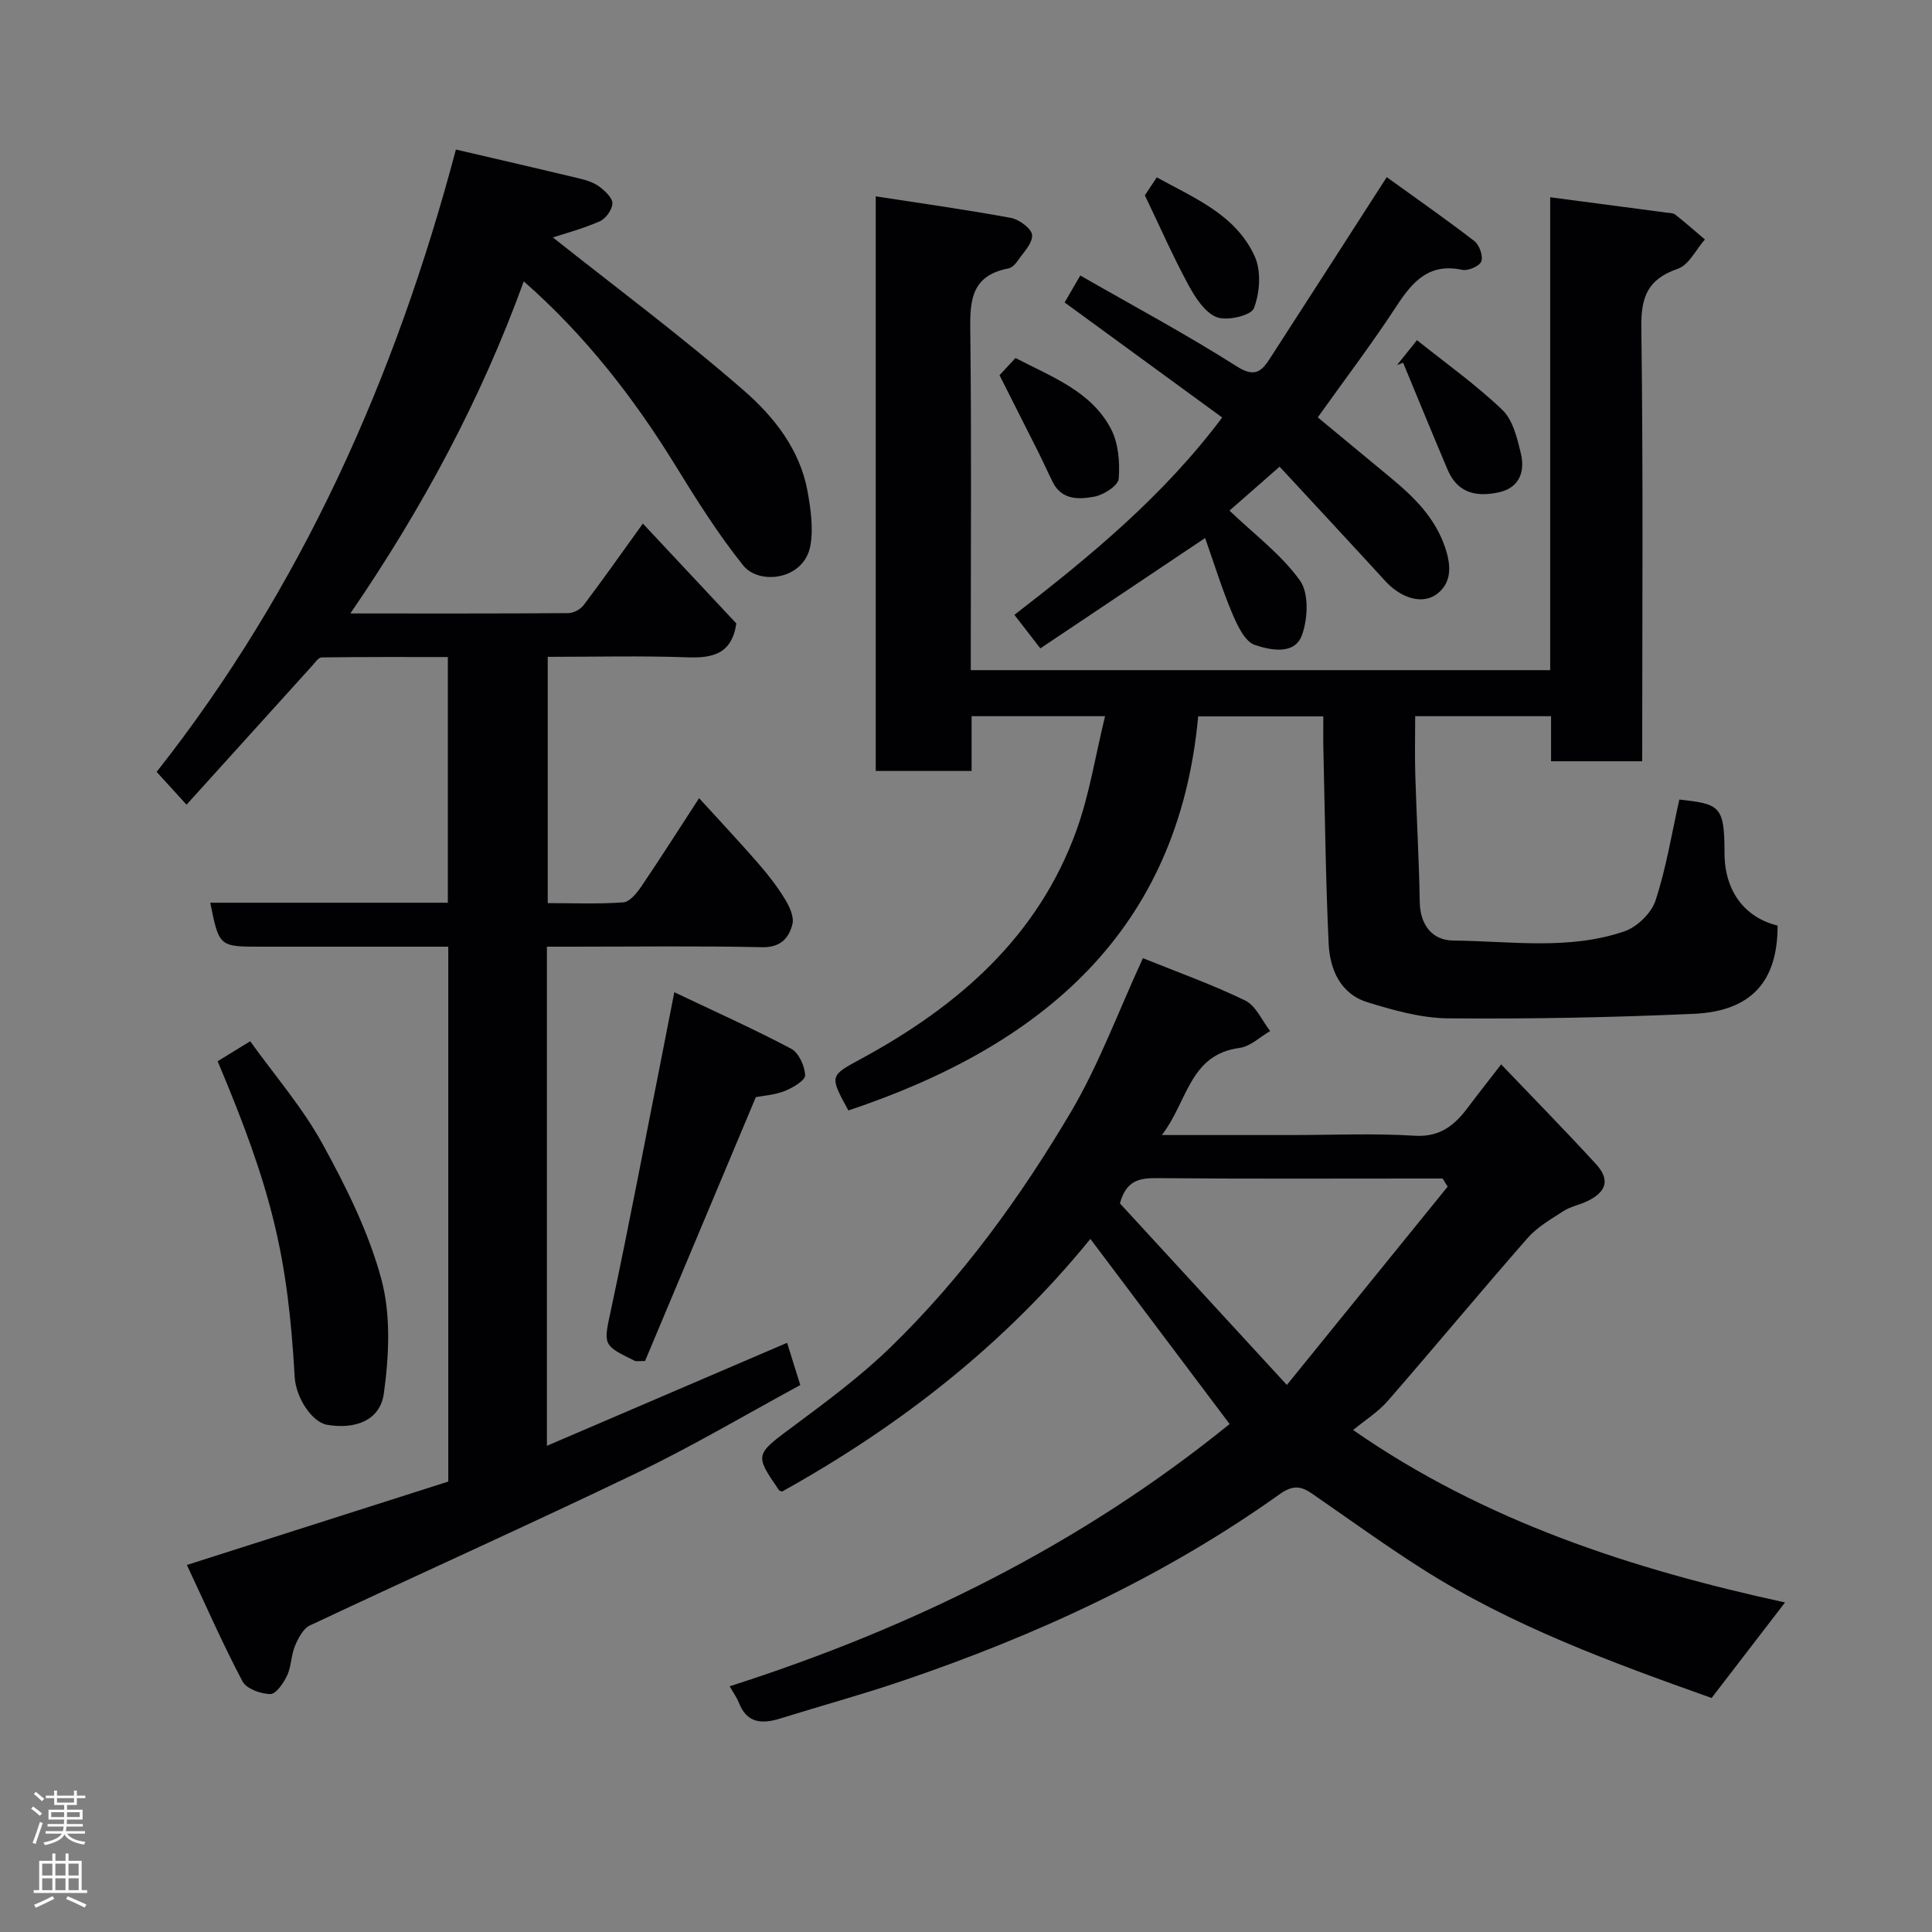 <svg enable-background="new 0 0 400 400" viewBox="0 0 400 400" xmlns="http://www.w3.org/2000/svg"><rect x="0" y="0" width="400" height="400" fill="#808080" stroke="none"/><g fill="#010103"><path d="m152.45 129.08c-.94 6.37-4.94 7.2-10.18 7.01-9.48-.34-18.98-.1-28.87-.1v50.99c5.15 0 10.43.23 15.66-.16 1.33-.1 2.8-1.94 3.73-3.3 3.93-5.79 7.68-11.71 11.95-18.27 4.28 4.7 8.3 8.97 12.14 13.38 2.03 2.33 3.97 4.8 5.58 7.43.96 1.55 2 3.74 1.6 5.29-.72 2.83-2.42 4.84-6.25 4.76-13.16-.29-26.32-.11-39.49-.11-1.63 0-3.25 0-5.09 0v103.34c16.7-7.16 32.97-14.14 49.73-21.33.84 2.68 1.69 5.4 2.73 8.75-11.15 6.04-22.19 12.59-33.73 18.14-22.47 10.81-45.24 21.01-67.8 31.63-1.41.66-2.43 2.67-3.1 4.28-.81 1.93-.74 4.23-1.62 6.1-.74 1.56-2.31 3.85-3.49 3.83-1.98-.03-4.94-1.1-5.75-2.64-4.06-7.68-7.55-15.66-11.51-24.09 18.83-6.01 36.42-11.62 54.12-17.27 0-36.76 0-73.38 0-110.74-2.8 0-5.56 0-8.31 0-10.16 0-20.33 0-30.49 0-8.64 0-8.64 0-10.48-9.1h49.19c0-16.92 0-33.52 0-50.87-8.64 0-17.39-.04-26.14.08-.66.01-1.37 1.08-1.96 1.74-8.64 9.53-17.27 19.08-26 28.75-2.34-2.56-4.1-4.5-6.19-6.79 29.82-37.79 49.38-81.35 61.96-128.85 8.72 2.03 17.23 3.99 25.72 6.03 1.41.34 2.9.84 4.03 1.69 1.16.88 2.69 2.31 2.65 3.45-.05 1.3-1.38 3.16-2.63 3.7-3.63 1.57-7.49 2.6-9.69 3.33 12.67 10.06 26.57 20.4 39.59 31.74 6.17 5.38 11.57 12.18 13.13 20.81.66 3.69 1.24 7.65.59 11.26-1.29 7.13-10.6 8.22-13.91 4.1-5.17-6.46-9.63-13.54-13.97-20.6-8.68-14.1-18.71-27.02-31.46-38.22-8.82 24.34-20.9 46.84-35.9 68.76 15.86 0 30.5.04 45.13-.07 1.09-.01 2.52-.79 3.19-1.68 4.02-5.33 7.86-10.79 12.24-16.86 6.59 7.05 13 13.89 19.35 20.68z"/><path d="m175.65 229.91c-4-7.31-3.89-7.15 2.85-10.81 19.97-10.87 36.48-25.21 44.4-47.27 2.67-7.42 3.89-15.36 5.89-23.55-9.76 0-18.51 0-27.63 0v11.34c-6.74 0-13.13 0-19.85 0 0-39.36 0-78.77 0-118.97 9.48 1.47 18.79 2.76 28.02 4.47 1.71.32 4.3 2.27 4.36 3.56.08 1.74-1.83 3.62-3.02 5.36-.45.66-1.19 1.4-1.91 1.54-8.3 1.58-7.93 7.59-7.86 14.07.24 21.16.09 42.33.09 63.5v5.6h119.96c0-32.52 0-65.05 0-97.91 8.48 1.12 16.25 2.13 24.01 3.17.65.09 1.44.07 1.9.43 2.09 1.65 4.09 3.41 6.12 5.14-1.85 2.09-3.31 5.28-5.61 6.07-6.17 2.13-7.64 5.73-7.55 12.08.4 29.82.18 59.65.18 89.88-6.21 0-12.27 0-18.87 0 0-2.95 0-6.01 0-9.33-9.47 0-18.41 0-28.13 0 0 4-.1 8.08.02 12.16.26 8.76.78 17.52.92 26.28.08 4.83 2.63 7.97 6.93 8.01 11.85.11 23.92 2.05 35.45-1.91 2.63-.9 5.59-3.77 6.44-6.38 2.22-6.76 3.35-13.88 4.93-20.9 8.34.92 9.36 1.27 9.35 11.03-.01 7.91 4.19 13.4 10.99 15.06.03 11.52-5.4 17.73-17.35 18.27-16.91.76-33.86 1.08-50.79.94-5.59-.04-11.28-1.65-16.7-3.31-5.67-1.73-7.86-6.8-8.11-12.19-.62-13.42-.77-26.86-1.09-40.3-.05-2.14-.01-4.28-.01-6.72-8.6 0-16.87 0-25.91 0-4.1 44.59-32.49 68.24-72.42 81.59z"/><path d="m369.57 331.77c-5.26 6.85-10.14 13.19-15.2 19.78-20.5-7.3-41.31-14.86-60.11-26.85-7.7-4.91-15.11-10.28-22.63-15.47-2.3-1.59-4-1.79-6.68.12-23.98 17.1-50.46 29.27-78.25 38.7-8.31 2.82-16.79 5.14-25.17 7.75-3.79 1.18-6.91 1-8.57-3.3-.41-1.05-1.11-2-1.9-3.37 37.71-12.07 72.61-29.24 103.52-54.3-9.44-12.55-18.89-25.11-28.83-38.33-17.69 21.78-39.36 38.7-63.81 52.3-.13-.05-.53-.09-.68-.31-5.12-7.47-4.98-7.28 3.38-13.49 6.83-5.08 13.73-10.22 19.81-16.14 14.78-14.37 26.86-31.02 37.3-48.69 5.77-9.78 9.73-20.62 14.88-31.79 7.23 2.92 14.4 5.47 21.2 8.78 2.21 1.08 3.45 4.15 5.14 6.31-2.1 1.21-4.1 3.2-6.33 3.49-10.41 1.38-10.71 11.06-16.09 18.04h26.82c8.5 0 17.02-.39 25.49.14 5.3.33 8.31-2.17 11.09-5.89 2.05-2.75 4.19-5.43 6.85-8.88 6.73 7.05 13.3 13.73 19.63 20.64 2.94 3.21 2.22 5.72-1.76 7.66-1.6.78-3.47 1.11-4.95 2.06-2.63 1.69-5.47 3.33-7.48 5.63-9.76 11.13-19.2 22.53-28.92 33.69-2.01 2.31-4.74 4.01-7.17 6.02 27.28 18.96 57.86 28.82 89.42 35.7zm-69.85-86.09c-.35-.56-.7-1.12-1.04-1.68-1.59 0-3.18 0-4.77 0-18.12 0-36.23.09-54.35-.08-3.64-.03-6.39.44-7.69 5.23 10.98 11.95 22.3 24.26 34.56 37.59 11.69-14.42 22.49-27.74 33.29-41.06z"/><path d="m220.42 62.62c.94-1.62 1.97-3.39 3.24-5.58 10.84 6.22 21.88 12.13 32.42 18.83 3.79 2.4 5.17.94 6.87-1.69 7.87-12.16 15.69-24.35 24.16-37.5 5.59 4.03 11.97 8.49 18.14 13.23 1.04.8 1.85 3.09 1.44 4.21-.35.97-2.73 2.01-3.95 1.75-6.91-1.48-10.31 2.46-13.65 7.57-5.07 7.76-10.69 15.16-16.26 22.97 5.11 4.23 10.16 8.4 15.19 12.58 4.83 4.01 9.18 8.28 11.24 14.55 1.18 3.59 1.29 6.96-1.55 9.28-3.08 2.52-7.62 1.06-10.89-2.51-7.21-7.88-14.49-15.69-21.89-23.69-3.97 3.48-7.42 6.51-10.38 9.1 5.13 4.91 10.73 9.07 14.6 14.48 1.88 2.63 1.64 7.98.38 11.36-1.55 4.14-6.62 3.02-9.73 1.97-2.1-.71-3.65-4.11-4.71-6.61-2.1-4.98-3.69-10.17-5.58-15.53-12.05 8.07-22.96 15.38-34.12 22.85-1.93-2.49-3.53-4.56-5.37-6.94 15.65-12.08 30.86-24.62 43.02-40.86-10.94-7.99-21.72-15.86-32.62-23.82z"/><path d="m45.06 219.72c2.01-1.23 4.04-2.48 6.74-4.14 5.08 7.08 10.82 13.7 14.95 21.21 4.91 8.93 9.58 18.31 12.21 28.07 2 7.43 1.58 15.89.51 23.66-.77 5.57-5.92 7.47-11.74 6.47-3.12-.54-6.47-5.55-6.72-9.94-1.43-25.11-4.76-38.8-15.95-65.33z"/><path d="m139.61 205.43c8.19 3.9 16.32 7.54 24.18 11.69 1.58.84 2.84 3.6 2.9 5.51.03 1.07-2.56 2.59-4.22 3.25-2.09.82-4.44.97-5.98 1.27-7.78 18.53-15.45 36.8-22.94 54.63-1.47 0-1.84.11-2.09-.02-6.89-3.35-6.52-3.28-4.86-11.06 3.7-17.35 6.99-34.8 10.45-52.2.77-3.99 1.56-7.98 2.56-13.07z"/><path d="m289.24 75.58c1.12-1.4 2.25-2.8 4.13-5.15 5.92 4.74 12.18 9.18 17.67 14.43 2.2 2.11 3.1 5.91 3.86 9.12.87 3.72-.37 7.03-4.58 7.95-5.43 1.18-8.78-.39-10.62-4.71-3.12-7.35-6.14-14.74-9.2-22.12-.42.16-.84.32-1.26.48z"/><path d="m206.94 77.68c.73-.78 1.97-2.11 3.31-3.56 7.52 3.93 15.65 6.85 19.76 14.67 1.55 2.96 1.87 6.91 1.61 10.32-.11 1.42-3.09 3.35-5.02 3.71-3.12.58-6.72.79-8.61-2.95-1.03-2.04-1.95-4.13-2.97-6.17-2.59-5.17-5.21-10.33-8.08-16.02z"/><path d="m237.03 40.44c.3-.45 1.2-1.8 2.47-3.72 7.82 4.33 16.39 7.73 20.3 16.42 1.36 3.02 1.03 7.51-.19 10.68-.58 1.5-5.56 2.69-7.7 1.85-2.48-.98-4.46-4.09-5.88-6.71-3.13-5.77-5.78-11.81-9-18.52z"/></g><path d="m6.44 374.46.42-.45c.65.47 1.27.95 1.85 1.44l-.45.49c-.65-.56-1.25-1.06-1.82-1.48m.93 7.33-.63-.26c.55-1.36 1.05-2.8 1.52-4.33.19.1.38.19.59.27-.46 1.29-.95 2.73-1.48 4.32m-.38-10.38.44-.42c.43.34 1.01.82 1.74 1.44l-.49.49c-.53-.51-1.09-1.01-1.69-1.51m2.5.35h1.72v-1.04h.59v1.04h3.52v-1.04h.59v1.04h1.75v.53h-1.75v1.42h-2.03v.97h3.22v2.03h-3.24c0 .35-.01.66-.03.93h3.32v.53h-3.37c-.03.27-.08.58-.15.94h3.96v.53h-3.71c.67.92 1.93 1.48 3.79 1.68-.13.24-.23.44-.29.59-2.13-.38-3.48-1.08-4.04-2.12-.43.97-1.77 1.72-4.03 2.23-.09-.19-.2-.37-.33-.55 2.1-.42 3.37-1.03 3.81-1.83h-3.36v-.53h3.58c.08-.29.13-.61.16-.94h-3.33v-.53h3.39c.02-.27.04-.58.04-.93h-3.23v-2.03h3.25v-.97h-2.07v-1.42h-1.73zm1.12 3.44v1h2.65c.01-.3.02-.44.01-.4v-.25-.35zm1.19-2h3.52v-.91h-3.52zm4.71 2h-2.63v.59c0 .16-.01.28-.01.4h2.64z" fill="#fcfafa"/><path d="m13.56 383.74h.63v1.52h2.72v6.07h1.13v.6h-11.06v-.6h1.13v-6.07h2.73v-1.52h.63v1.52h2.1v-1.52zm-2.69 8.83.38.56c-1.24.63-2.53 1.25-3.85 1.85-.1-.21-.21-.42-.34-.63 1.36-.55 2.63-1.15 3.81-1.78m-2.13-4.27h2.1v-2.45h-2.1zm0 3.04h2.1v-2.46h-2.1zm2.72-3.04h2.1v-2.45h-2.1zm0 3.04h2.1v-2.46h-2.1zm6.07 3.6c-1.41-.71-2.7-1.3-3.86-1.78l.35-.56c1.45.62 2.75 1.19 3.88 1.72zm-1.25-9.09h-2.1v2.45h2.1zm-2.09 5.49h2.1v-2.46h-2.1z" fill="#fcfafa"/></svg>
